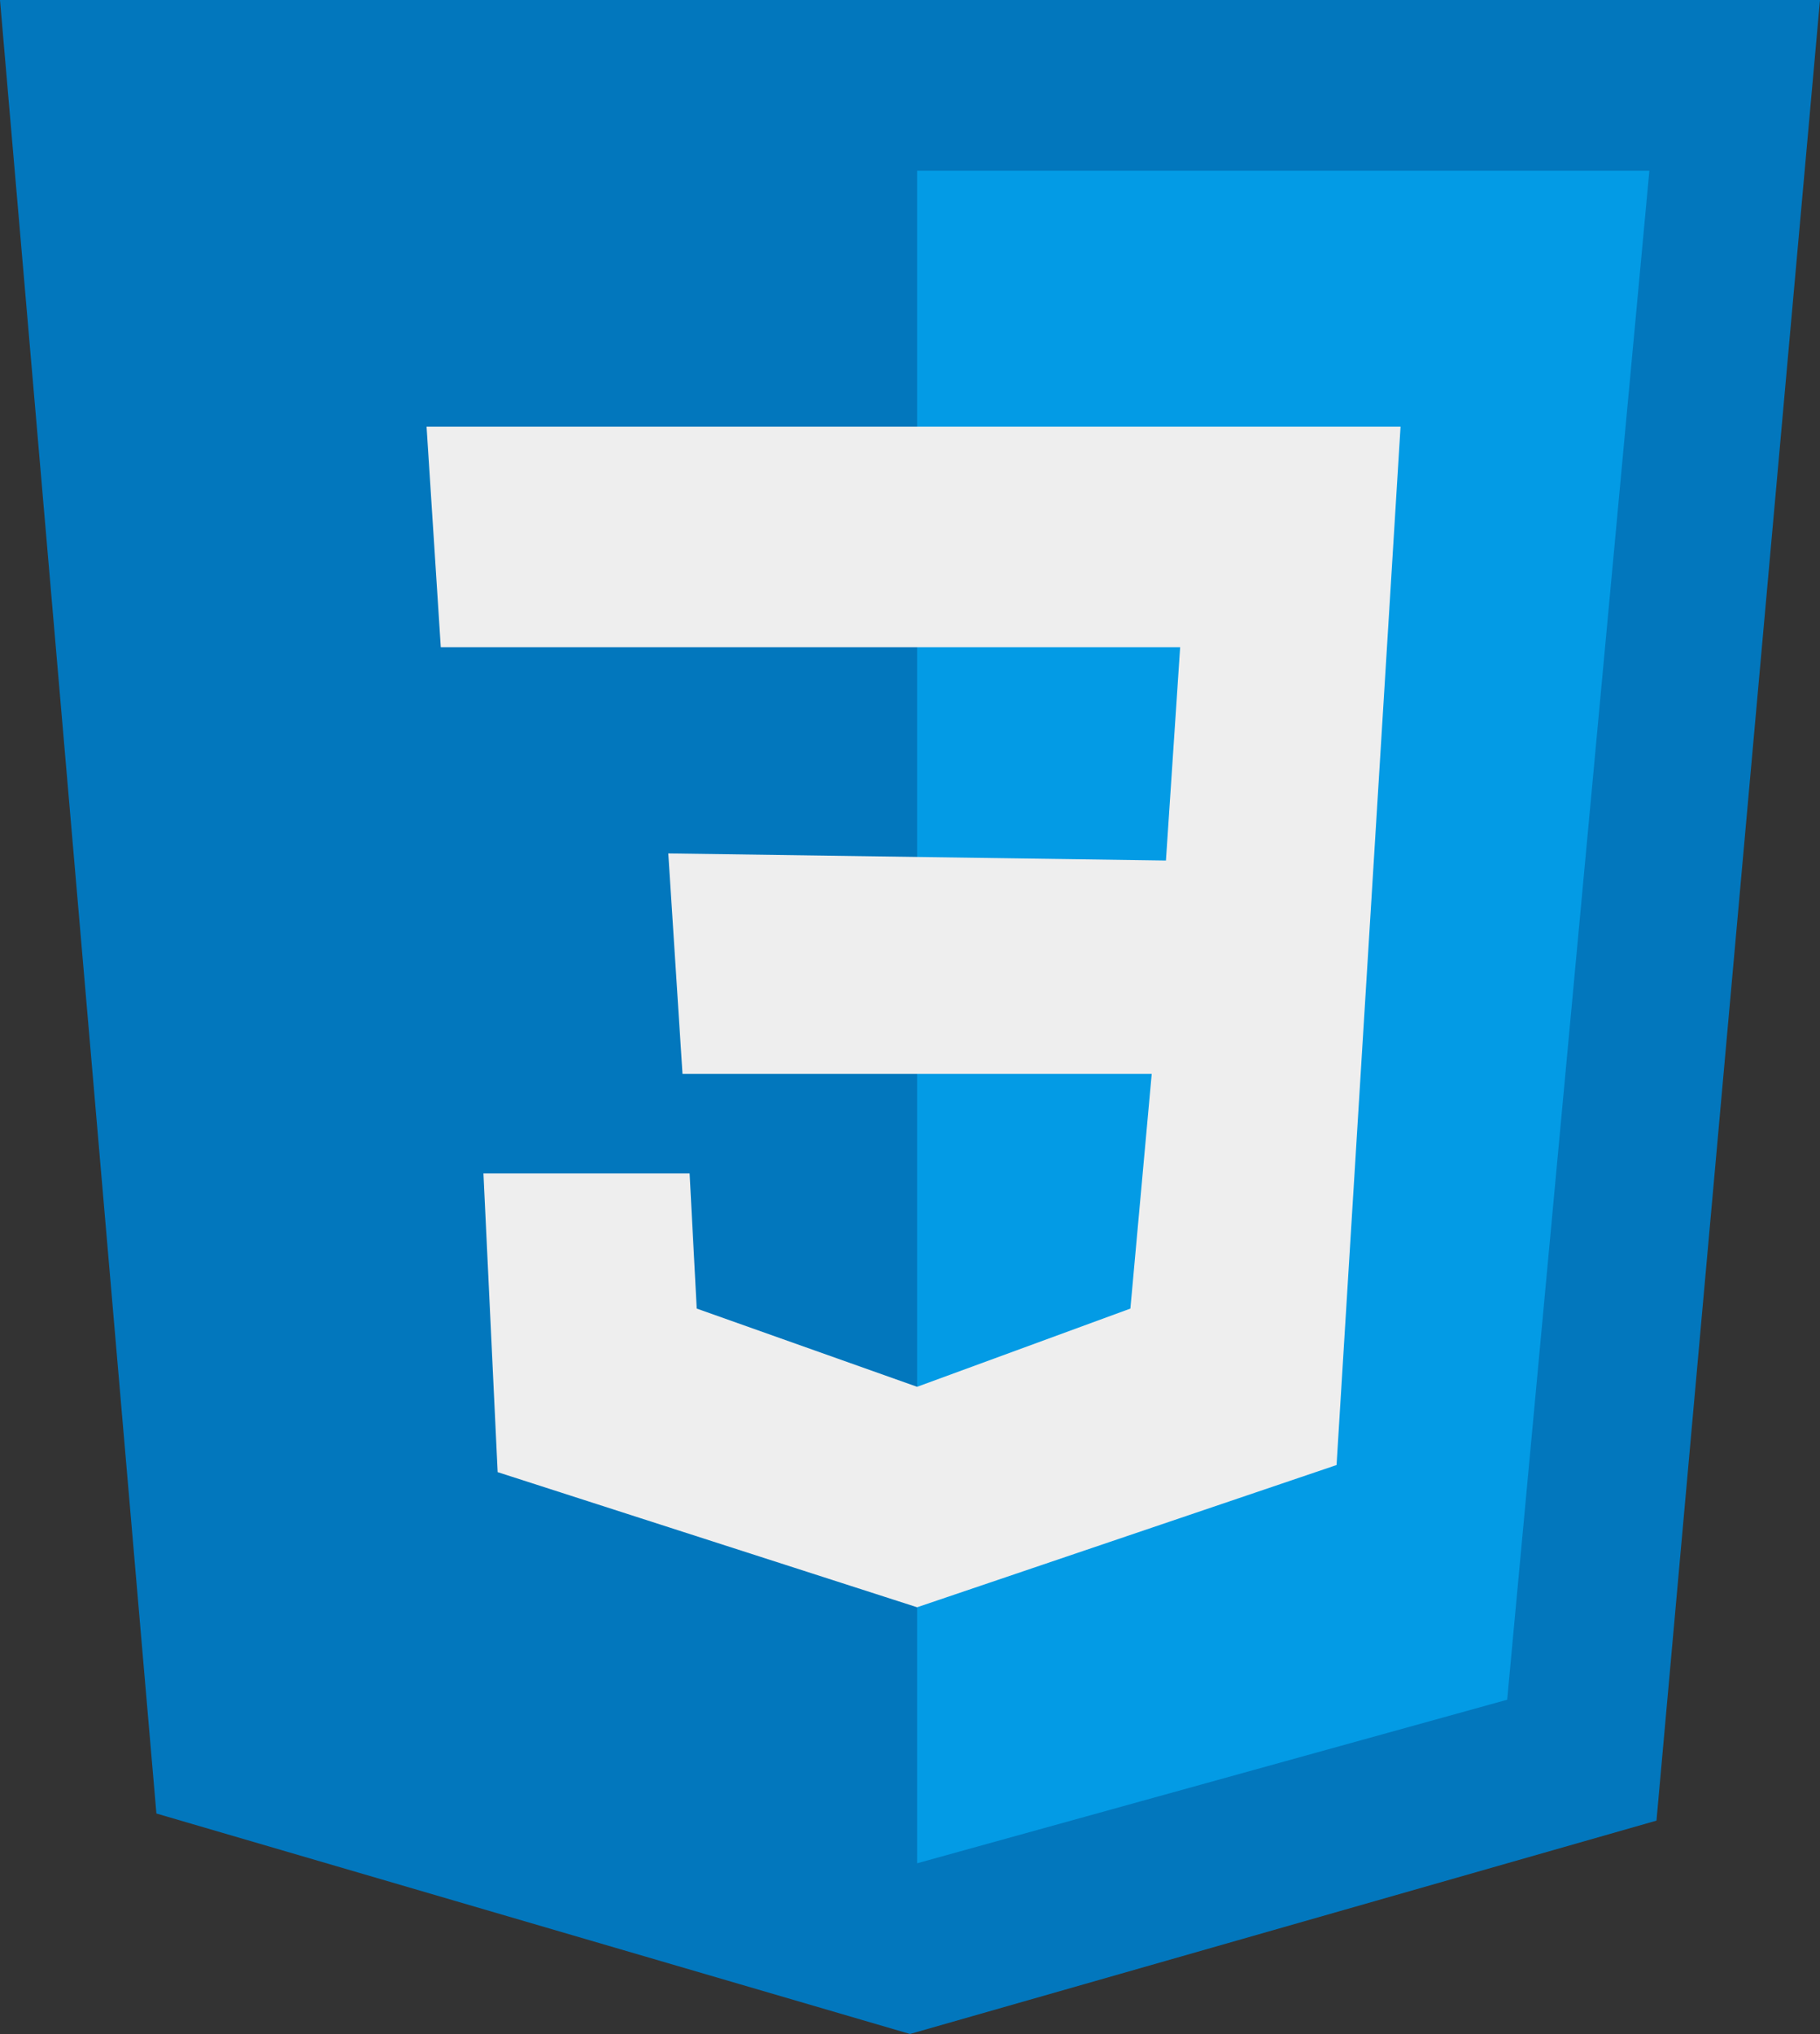 <svg xmlns="http://www.w3.org/2000/svg" viewBox="0 0 256 286"><rect x="0" y="0" width="256" height="286" fill="#333333" stroke="none"/><defs><style>.cls-1{fill:#0277bd;}.cls-2{fill:#039be5;}.cls-3{fill:#eee;}</style></defs><title>ссс</title><g id="Слой_2" data-name="Слой 2"><g id="Слой_1-2" data-name="Слой 1"><polygon id="_1" data-name="1" class="cls-1" points="0 0 256 0 233 256 128 286 22 255 0 0"/><polygon class="cls-2" points="129 24 129 262 212 239 232 24 129 24"/><polygon class="cls-3" points="60 60 197 60 188 206 129 226 70 207 68 165 97 165 98 184 129 195 159 184 162 151 96 151 94 120 164 121 166 91 62 91 60 60"/></g></g></svg>